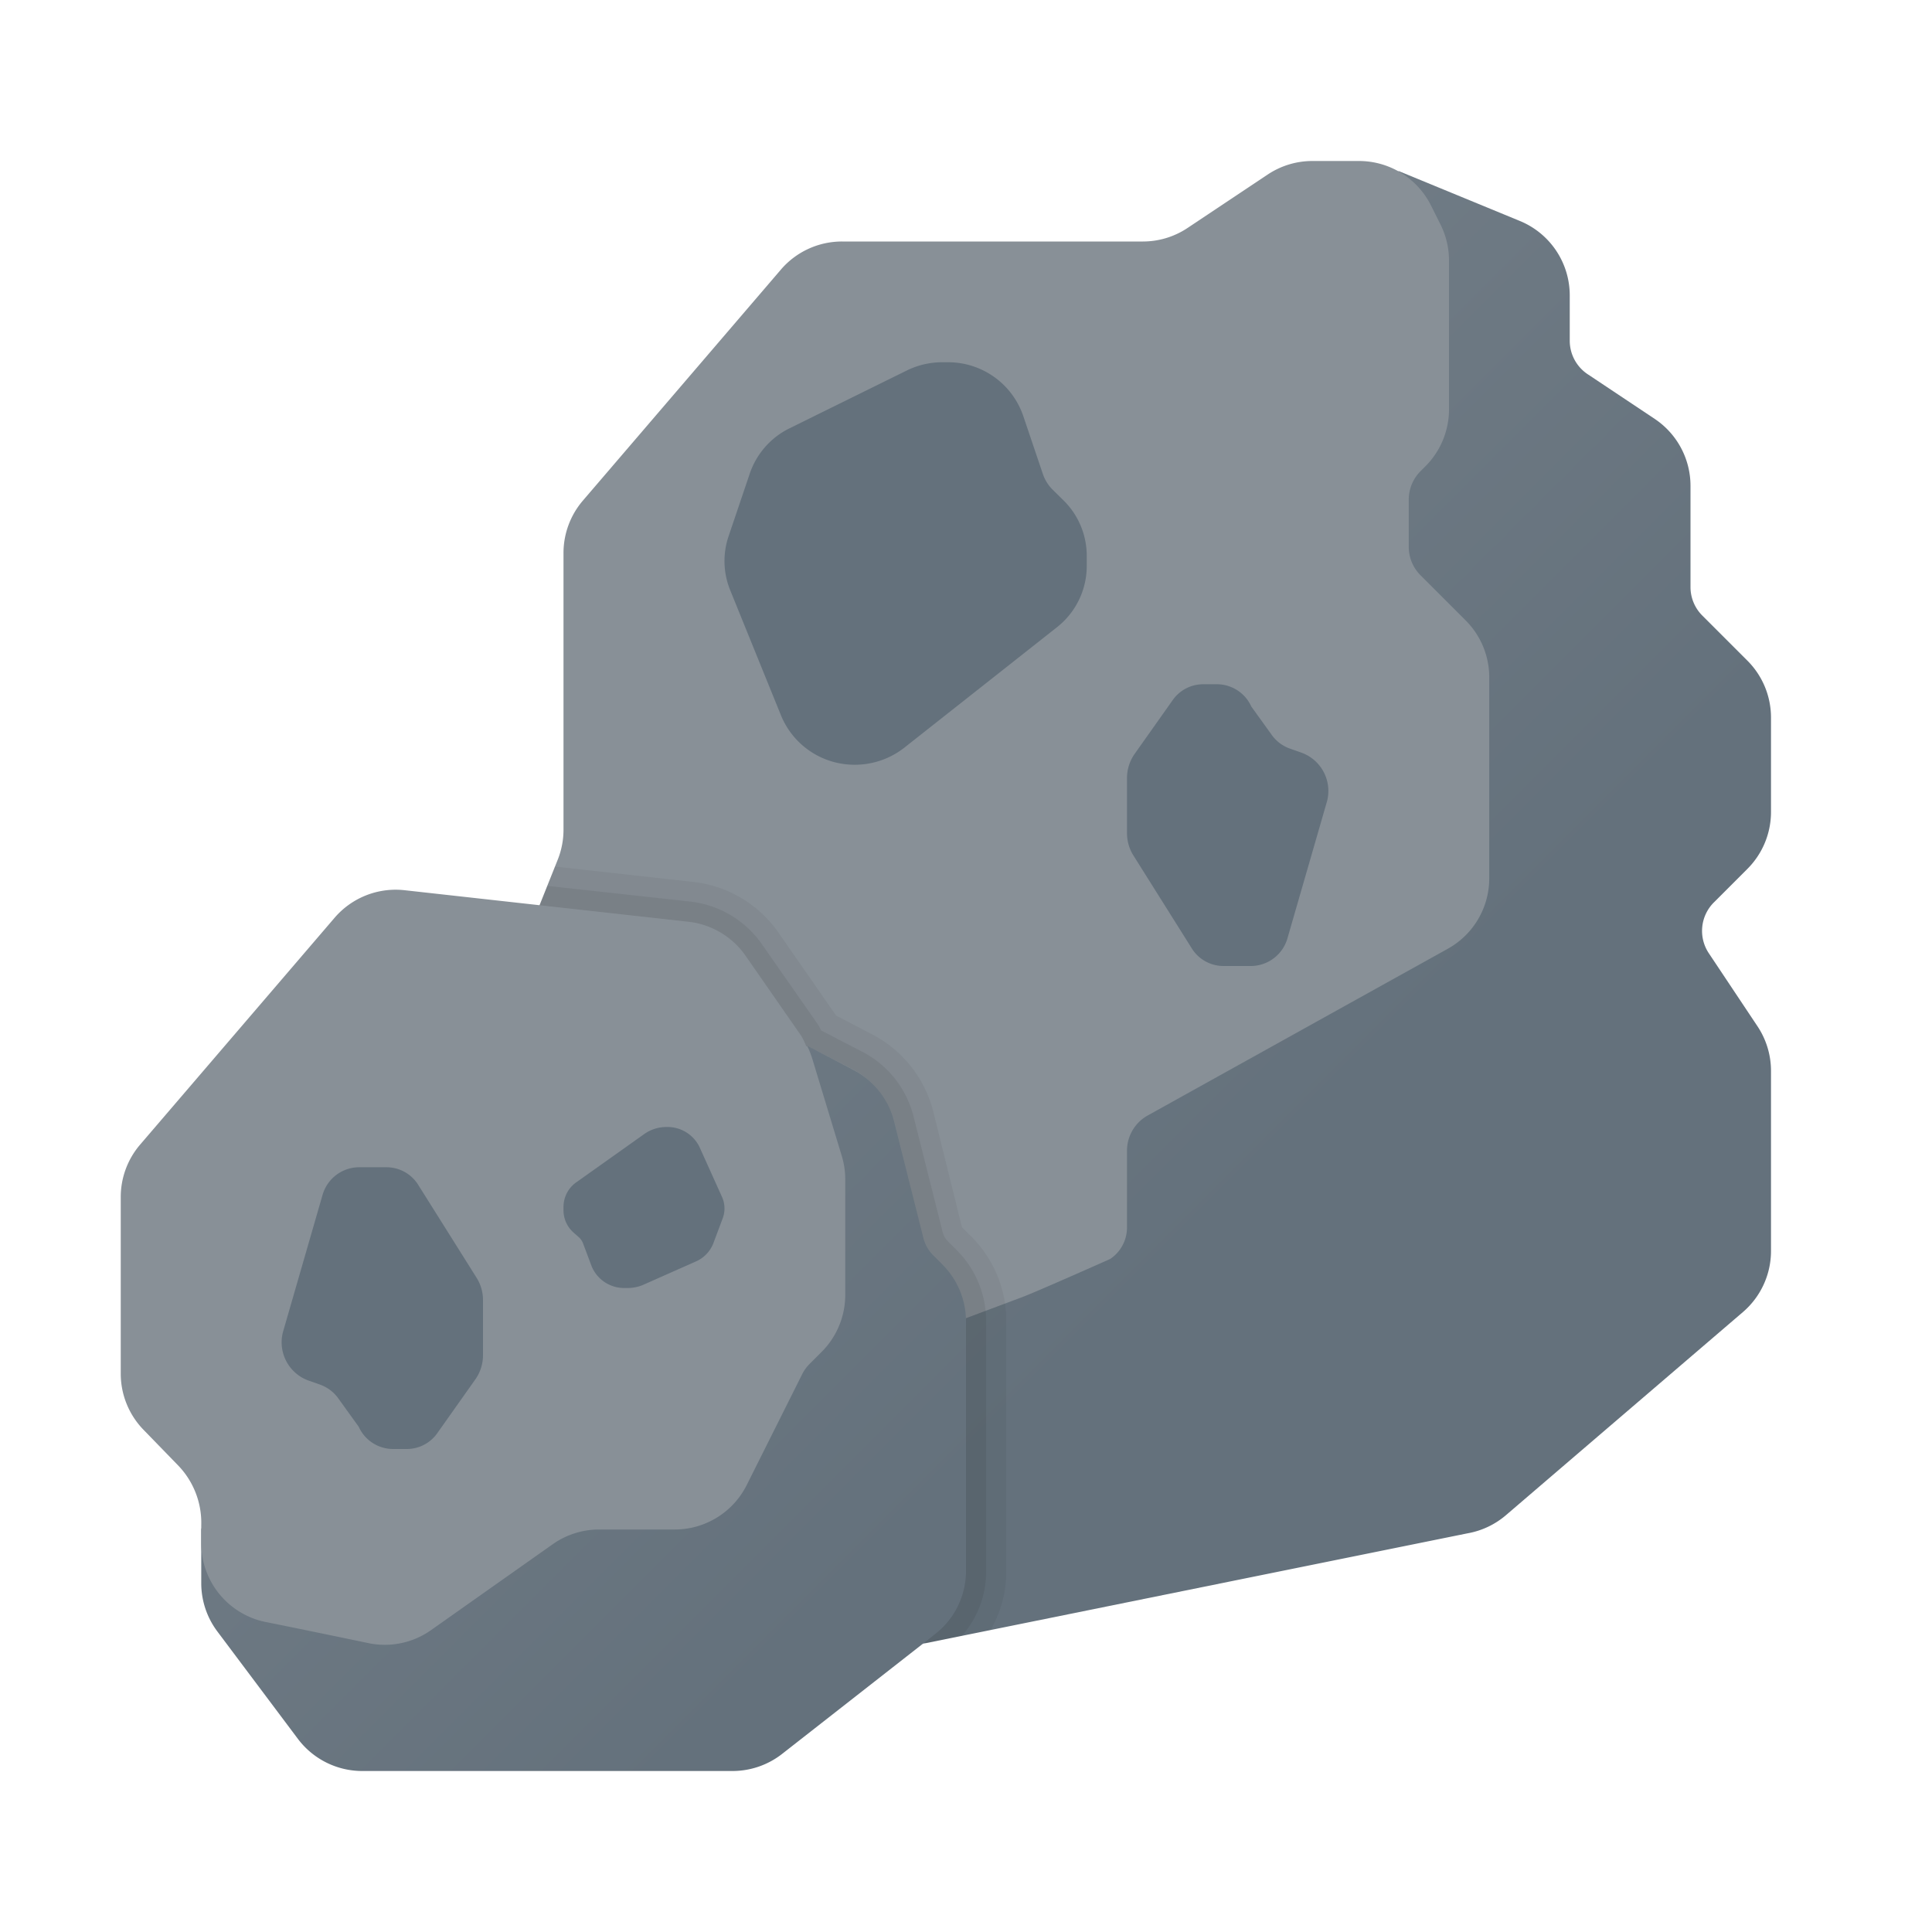 <svg xmlns="http://www.w3.org/2000/svg" xmlns:xlink="http://www.w3.org/1999/xlink" data-name="Слой 1" viewBox="0 0 48 48"><defs><linearGradient id="wVWRqWPXecG~TuWBUg8ZQa" x1="-2.415" x2="32.329" y1="-6.281" y2="28.464" data-name="Безымянный градиент 89" gradientUnits="userSpaceOnUse"><stop offset="0" stop-color="#889097"/><stop offset="1" stop-color="#64717c"/></linearGradient><linearGradient id="wVWRqWPXecG~TuWBUg8ZQb" x1="-14.617" x2="20.127" y1="5.922" y2="40.666" xlink:href="#wVWRqWPXecG~TuWBUg8ZQa"/></defs><path fill="url(#wVWRqWPXecG~TuWBUg8ZQa)" d="M13,32.25l-.767,2.877a2,2,0,0,0,.268,1.625l.905,1.358A2,2,0,0,0,15.07,39h4.515a1,1,0,0,1,.707.293l.971.971a2,2,0,0,0,1.762.555l13.436-2.724a2,2,0,0,0,.954-.451l5.886-5.045A2,2,0,0,0,44,31.08V26.606a2,2,0,0,0-.336-1.109l-1.209-1.814a1,1,0,0,1,.125-1.262l.835-.835A2,2,0,0,0,44,20.172V17.828a2,2,0,0,0-.586-1.414l-1.121-1.121A1,1,0,0,1,42,14.586V12.07a2,2,0,0,0-.891-1.664l-1.664-1.109A1,1,0,0,1,39,8.465V7.339A2,2,0,0,0,37.761,5.49L34.75,4.25Z"/><path fill="#889097" d="M32.606,4h1.158a2,2,0,0,1,1.789,1.106l.236.472A2,2,0,0,1,36,6.472v3.699a2,2,0,0,1-.586,1.414l-.121.121A1,1,0,0,0,35,12.414v1.172a1,1,0,0,0,.293.707l1.121,1.121A2,2,0,0,1,37,16.828v4.995a2,2,0,0,1-1.029,1.748l-7.457,4.143A1,1,0,0,0,28,28.588v1.909a.94.94,0,0,1-.418.782s-1.817.809-2.184.947l-7.058,2.647A2,2,0,0,1,17.637,35h-1.809a2,2,0,0,1-1.414-.586l-.828-.828A2,2,0,0,1,13,32.172V30.246a2,2,0,0,0-.06-.485L12.314,27.255a4,4,0,0,1,.167-2.456L13.857,21.358A2,2,0,0,0,14,20.615v-6.875a2,2,0,0,1,.481-1.302l4.92-5.74A2,2,0,0,1,20.92,6h7.475a2,2,0,0,0,1.109-.336l1.992-1.328A2,2,0,0,1,32.606,4Z"/><path fill="#64717c" d="M18.101,13.324l.527-1.559a1.954,1.954,0,0,1,.99-1.125l2.909-1.434A1.996,1.996,0,0,1,23.409,9h.14a1.971,1.971,0,0,1,1.872,1.331l.489,1.446a.998.998,0,0,0,.245.391l.267.263A1.932,1.932,0,0,1,27,13.806v.259a1.936,1.936,0,0,1-.741,1.519L22.47,18.574A1.991,1.991,0,0,1,21.237,19h0a1.973,1.973,0,0,1-1.832-1.223l-1.264-3.115A1.921,1.921,0,0,1,18.101,13.324Z"/><path fill="#64717c" d="M28,20.697V19.333a1.041,1.041,0,0,1,.188-.6L29.131,17.4a.925.925,0,0,1,.754-.4h.36a.938.938,0,0,1,.843.553l.506.703a.946.946,0,0,0,.451.342l.311.11a1.011,1.011,0,0,1,.616,1.191l-.987,3.418A.949.949,0,0,1,31.09,24h-.701a.929.929,0,0,1-.784-.445l-1.447-2.303A1.044,1.044,0,0,1,28,20.697Z"/><path fill="url(#wVWRqWPXecG~TuWBUg8ZQb)" d="M24,32.828v6.197a2,2,0,0,1-.767,1.575l-3.8,2.974A2,2,0,0,1,18.2,44H9a2,2,0,0,1-1.6-.8l-2-2.667a2,2,0,0,1-.4-1.2V38l1-3.75L14.25,28,19,25.75l1.09.25,1.115.584a2,2,0,0,1,1.013,1.287l.715,2.861a1,1,0,0,0,.263.465l.218.218A2,2,0,0,1,24,32.828Z"/><path fill="#889097" d="M21,29.297v2.875a2,2,0,0,1-.586,1.414l-.299.299a1.0 1,0,0,0-.187.26l-1.375,2.749A2,2,0,0,1,16.764,38H14.885a2,2,0,0,0-1.153.366l-3.02,2.132a1.991,1.991,0,0,1-1.558.325c-.696-.145-1.702-.354-2.55-.524A1.998,1.998,0,0,1,5,38.338v-.442A2.052,2.052,0,0,0,4.435,36.418L3.565,35.522A2,2,0,0,1,3,34.129v-4.389a2,2,0,0,1,.481-1.302L8.312,22.803a2,2,0,0,1,1.739-.686l7.047.783a2,2,0,0,1,1.42.845l1.39,1.996a2,2,0,0,1,.273.563l.732,2.413A2,2,0,0,1,21,29.297Z"/><path fill="#64717c" d="M12,32.303v1.364a1.041,1.041,0,0,1-.188.6L10.869,35.6a.925.925,0,0,1-.754.4h-.36a.938.938,0,0,1-.843-.553l-.506-.703a.946.946,0,0,0-.451-.342l-.311-.11a1.011,1.011,0,0,1-.616-1.191l.987-3.418A.949.949,0,0,1,8.91,29h.701a.929.929,0,0,1,.784.445l1.447,2.303A1.044,1.044,0,0,1,12,32.303Z"/><path fill="#64717c" d="M17.955,30.27l-.234.624a.814.814,0,0,1-.44.45l-1.293.574A.969.969,0,0,1,15.596,32h-.062a.875.875,0,0,1-.832-.532l-.217-.578a.396.396,0,0,0-.109-.156l-.119-.105A.737.737,0,0,1,14,30.078v-.104a.749.749,0,0,1,.329-.608l1.684-1.196A.949.949,0,0,1,16.561,28h0a.883.883,0,0,1,.814.489l.562,1.246A.697.697,0,0,1,17.955,30.27Z"/><path d="M24.12,30.71l-.22-.22-.71-2.86a2.988,2.988,0,0,0-1.52-1.93l-.9-.47c-.01-.02-.03-.04-.04-.06l-1.39-2a2.982,2.982,0,0,0-2.13-1.26l-3.42-.38-.19.48-.19.48,3.69.41a1.999,1.999,0,0,1,1.42.84l1.39,2a1.922,1.922,0,0,1,.12.25l.06.01,1.12.58A2.047,2.047,0,0,1,22.22,27.87l.71,2.86a1.057,1.057,0,0,0,.27.47l.21.21A2.006,2.006,0,0,1,24,32.83v6.2a1.985,1.985,0,0,1-.77,1.57l-.29.23a.279.279,0,0,0,.09-.01l.87-.18.71-.14A2.887,2.887,0,0,0,25,39.03v-6.2A2.956,2.956,0,0,0,24.12,30.71Z" opacity=".05"/><path d="M23.77,31.06l-.22-.22a.478.478,0,0,1-.13-.23l-.72-2.86a2.494,2.494,0,0,0-1.26-1.61L20.4,25.6a1.098,1.098,0,0,0-.08-.15l-1.39-1.99a2.509,2.509,0,0,0-1.78-1.06L13.6,22.01l-.19.48,3.69.41a1.999,1.999,0,0,1,1.42.84l1.39,2a1.922,1.922,0,0,1,.12.25l.06.01,1.12.58A2.047,2.047,0,0,1,22.22,27.87l.71,2.86a1.057,1.057,0,0,0,.27.47l.21.21A2.006,2.006,0,0,1,24,32.83v6.2a1.985,1.985,0,0,1-.77,1.57l-.29.23a.279.279,0,0,0,.09-.01l.87-.18a2.415,2.415,0,0,0,.6-1.61v-6.2A2.488,2.488,0,0,0,23.77,31.06Z" opacity=".07"/></svg>